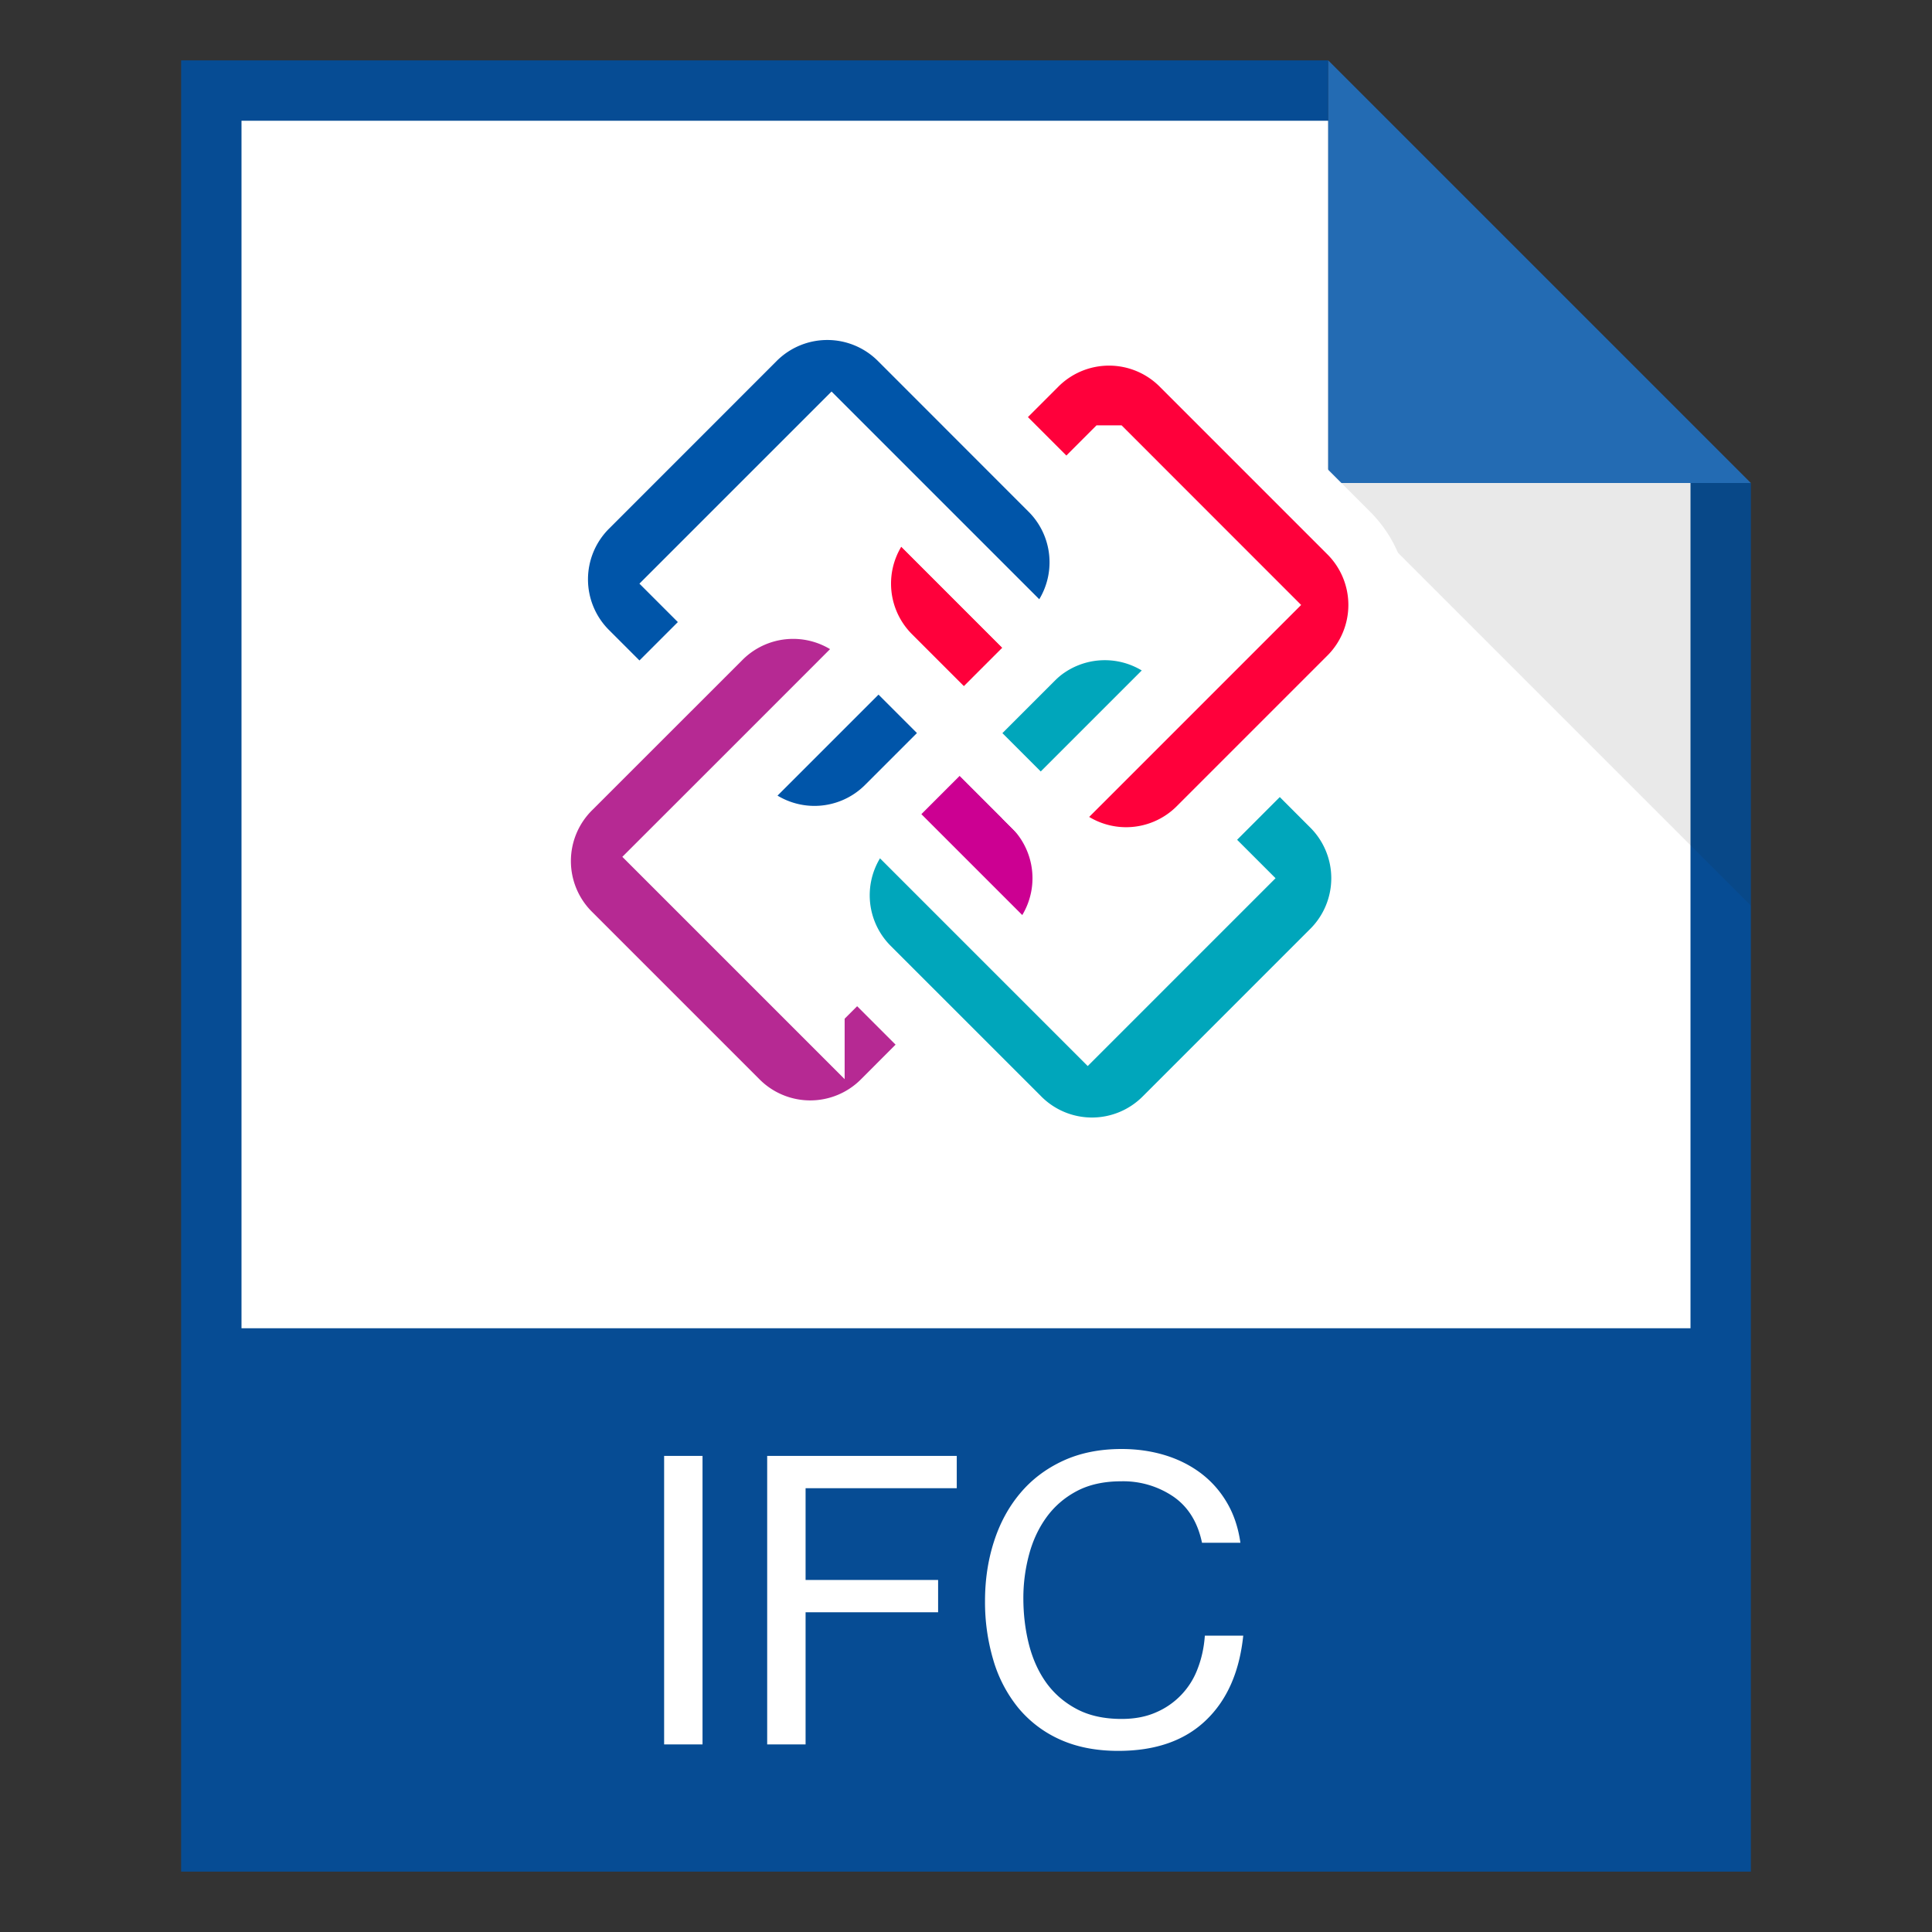 <svg width="24" height="24" viewBox="0 0 32 32" data-testid="ifc" xmlns="http://www.w3.org/2000/svg"><rect x="0" y="0" width="32" height="32" fill="#333333" stroke="none"/><g fill="none" fill-rule="evenodd"><path fill="#064C94" d="M3 31h26V8h-7V1H3z"></path><path fill="#FFF" d="M4 2v20h24V8h-6V2z"></path><path fill="#222" opacity="0.1" d="M29 15l-7-7h7z"></path><path fill="#236BB3" d="M22 1l7 7h-7z"></path><g><path d="M14.834 13.485l1.06-1.06 1.061 1.06c.566.566.566 1.556 0 2.121l-2.121-2.121z" fill="#B62993" fill-rule="nonzero"></path><path d="M14.692 13.344l-.141.14.141.142 2.122 2.122.141.141.142-.141a1.685 1.685 0 000-2.404l-1.061-1.061-.142-.142-.141.142-1.06 1.06z" stroke="#FFF"></path><path d="M14.551 11.08l1.06 1.061-1.06 1.061c-.566.566-1.556.566-2.121 0l2.121-2.121z" fill="#005DA4" fill-rule="nonzero"></path><path d="M14.692 10.94l-.141-.142-.141.141-2.122 2.122-.141.141.141.142a1.685 1.685 0 002.404 0l1.061-1.061.141-.142-.141-.141-1.06-1.06z" stroke="#FFF"></path><g><path d="M14.197 10.727c-.565-.565-1.555-.565-2.12 0L9.6 13.202c-.565.566-.565 1.556 0 2.121l2.758 2.758c.566.566 1.556.566 2.121 0l.707-.707-1.06-1.06-.707.706-2.829-2.828 1.627-1.626c.07.07 1.98-1.839 1.98-1.839z" fill="#B62993" fill-rule="nonzero"></path><path d="M13.49 16.667l-2.475-2.475 1.415-1.414 1.909-1.91.141-.14-.141-.142a1.685 1.685 0 00-2.404 0L9.46 13.06a1.685 1.685 0 000 2.404l2.758 2.758a1.685 1.685 0 002.404 0l.707-.708.212-.212-.142-.141-1.06-1.06-.142-.142-.141.141-.566.566h0z" stroke="#FFF"></path></g><g><path d="M17.309 13.131l-1.061-1.06 1.06-1.06c.566-.567 1.556-.567 2.122 0l-2.121 2.12z" fill="#CC0092" fill-rule="nonzero"></path><path d="M17.097 13.344l.141.14.141-.14 2.122-2.122.212-.212-.142-.141a1.685 1.685 0 00-2.404 0l-1.06 1.06-.142.142.142.141 1.06 1.06-.07.072z" stroke="#FFF"></path><path d="M14.834 13.485l1.06-1.06 1.061 1.06c.566.566.566 1.556 0 2.121l-2.121-2.121z" fill="#CC0092" fill-rule="nonzero"></path><path d="M14.692 13.344l-.141.14.141.142 2.122 2.122.141.141.142-.141a1.685 1.685 0 000-2.404l-1.061-1.061-.142-.142-.141.142-1.06 1.06z" stroke="#FFF"></path><g><path d="M14.48 13.838c-.565.566-.565 1.556 0 2.122l2.475 2.475c.566.565 1.556.565 2.121 0l2.758-2.758c.566-.566.566-1.556 0-2.121l-.707-.707-.99.99.707.707-2.828 2.828-1.556-1.556-1.98-1.98z" fill="#00A6BB" fill-rule="nonzero"></path><path d="M20.42 14.546l-2.404 2.404-1.414-1.414-1.91-1.91-.141-.141-.141.141a1.685 1.685 0 000 2.405l2.474 2.474a1.685 1.685 0 002.405 0l2.757-2.757a1.685 1.685 0 000-2.404l-.707-.708-.141-.141-.142.141-1.06 1.061-.212.212.141.142.495.495z" stroke="#FFF"></path></g></g><g><path d="M16.955 10.656l-1.06 1.061-1.061-1.06c-.566-.566-.566-1.556 0-2.122l2.121 2.121z" fill="#0055A9" fill-rule="nonzero"></path><path d="M17.167 10.869l.142-.142-.142-.141-2.121-2.122-.141-.141-.142.141a1.685 1.685 0 000 2.405l1.06 1.06.142.142.142-.142 1.06-1.06z" stroke="#FFF"></path><path d="M17.309 13.131l-1.061-1.06 1.06-1.06c.566-.567 1.556-.567 2.122 0l-2.121 2.12z" fill="#00A6BB" fill-rule="nonzero"></path><path d="M17.097 13.344l.141.14.141-.14 2.122-2.122.141-.141-.141-.142a1.685 1.685 0 00-2.404 0L16.036 12l-.142.141.142.142 1.06 1.06z" stroke="#FFF"></path><g><path d="M17.662 13.485c.566.566 1.556.566 2.122 0l2.474-2.475c.566-.566.566-1.556 0-2.121L19.501 6.13c-.566-.566-1.556-.566-2.122 0l-.707.707 1.06 1.06.708-.706 2.828 2.828-1.626 1.626c-.07-.07-1.98 1.839-1.98 1.839z" fill="#FF003B" fill-rule="nonzero"></path><path d="M18.37 7.545l2.474 2.475-1.414 1.414-1.91 1.91-.211.212.141.141a1.685 1.685 0 002.404 0l2.475-2.475a1.685 1.685 0 000-2.404L19.571 6.06a1.685 1.685 0 00-2.404 0l-.707.707-.141.142.141.141 1.06 1.06.142.142.142-.141.565-.566z" stroke="#FFF"></path></g></g><g><path d="M14.551 11.08l1.06 1.061-1.06 1.061c-.566.566-1.556.566-2.121 0l2.121-2.121z" fill="#0055A9" fill-rule="nonzero"></path><path d="M14.692 10.94l-.141-.142-.141.141-2.122 2.122-.141.141.141.142a1.685 1.685 0 002.404 0l1.061-1.061.141-.142-.141-.141-1.06-1.06z" stroke="#FFF"></path><path d="M16.955 10.656l-1.06 1.061-.99-.99c-.566-.565-.566-1.555 0-2.121l2.05 2.05z" fill="#FF003B" fill-rule="nonzero"></path><path d="M17.167 10.869l.142-.142-.142-.141-2.121-2.122-.141-.141-.142.141a1.685 1.685 0 000 2.405l1.06 1.06.142.142.142-.142 1.06-1.06z" stroke="#FFF"></path><g><path d="M17.309 10.303c.565-.566.565-1.556 0-2.121l-2.475-2.475c-.566-.566-1.556-.566-2.122 0L9.955 8.464c-.566.566-.566 1.556 0 2.122l.707.707 1.06-1.06-.707-.708 2.829-2.828 1.555 1.555c0 .142 1.91 2.05 1.91 2.05z" fill="#0055A9" fill-rule="nonzero"></path><path d="M11.369 9.596l2.404-2.404 1.414 1.414 1.91 1.91.141.14.141-.14a1.685 1.685 0 000-2.405l-2.474-2.475a1.685 1.685 0 00-2.405 0L9.743 8.394a1.685 1.685 0 000 2.404l.707.707.141.141.142-.141 1.06-1.06.142-.142-.142-.141-.495-.495.071-.071z" stroke="#FFF"></path></g></g></g><path d="M11 24.114h.636v4.779H11v-4.78zm1.707 0h3.14v.535h-2.504v1.52h2.195v.535h-2.195v2.189h-.636v-4.78zm7.202 1.439c-.071-.34-.229-.594-.472-.763a1.477 1.477 0 00-.867-.255c-.285 0-.53.054-.733.161-.203.107-.37.251-.502.432-.131.18-.228.387-.29.619a2.769 2.769 0 00-.095.723c0 .272.032.53.094.773.063.243.16.455.291.636.132.18.3.324.506.432.205.107.45.16.736.16.21 0 .396-.034.559-.104a1.265 1.265 0 00.7-.726c.066-.17.106-.352.12-.549h.636c-.063.603-.27 1.071-.623 1.406-.352.335-.834.502-1.446.502-.37 0-.693-.064-.97-.19a1.906 1.906 0 01-.69-.526 2.257 2.257 0 01-.411-.79 3.37 3.37 0 01-.137-.977c0-.348.049-.675.147-.98.098-.307.242-.573.432-.8.19-.228.426-.408.71-.54.282-.131.607-.197.973-.197.25 0 .486.033.71.1.223.067.421.166.595.295.174.13.32.291.435.485.116.194.192.419.228.673h-.636z" fill="#FFF" fill-rule="nonzero"></path></g></svg>